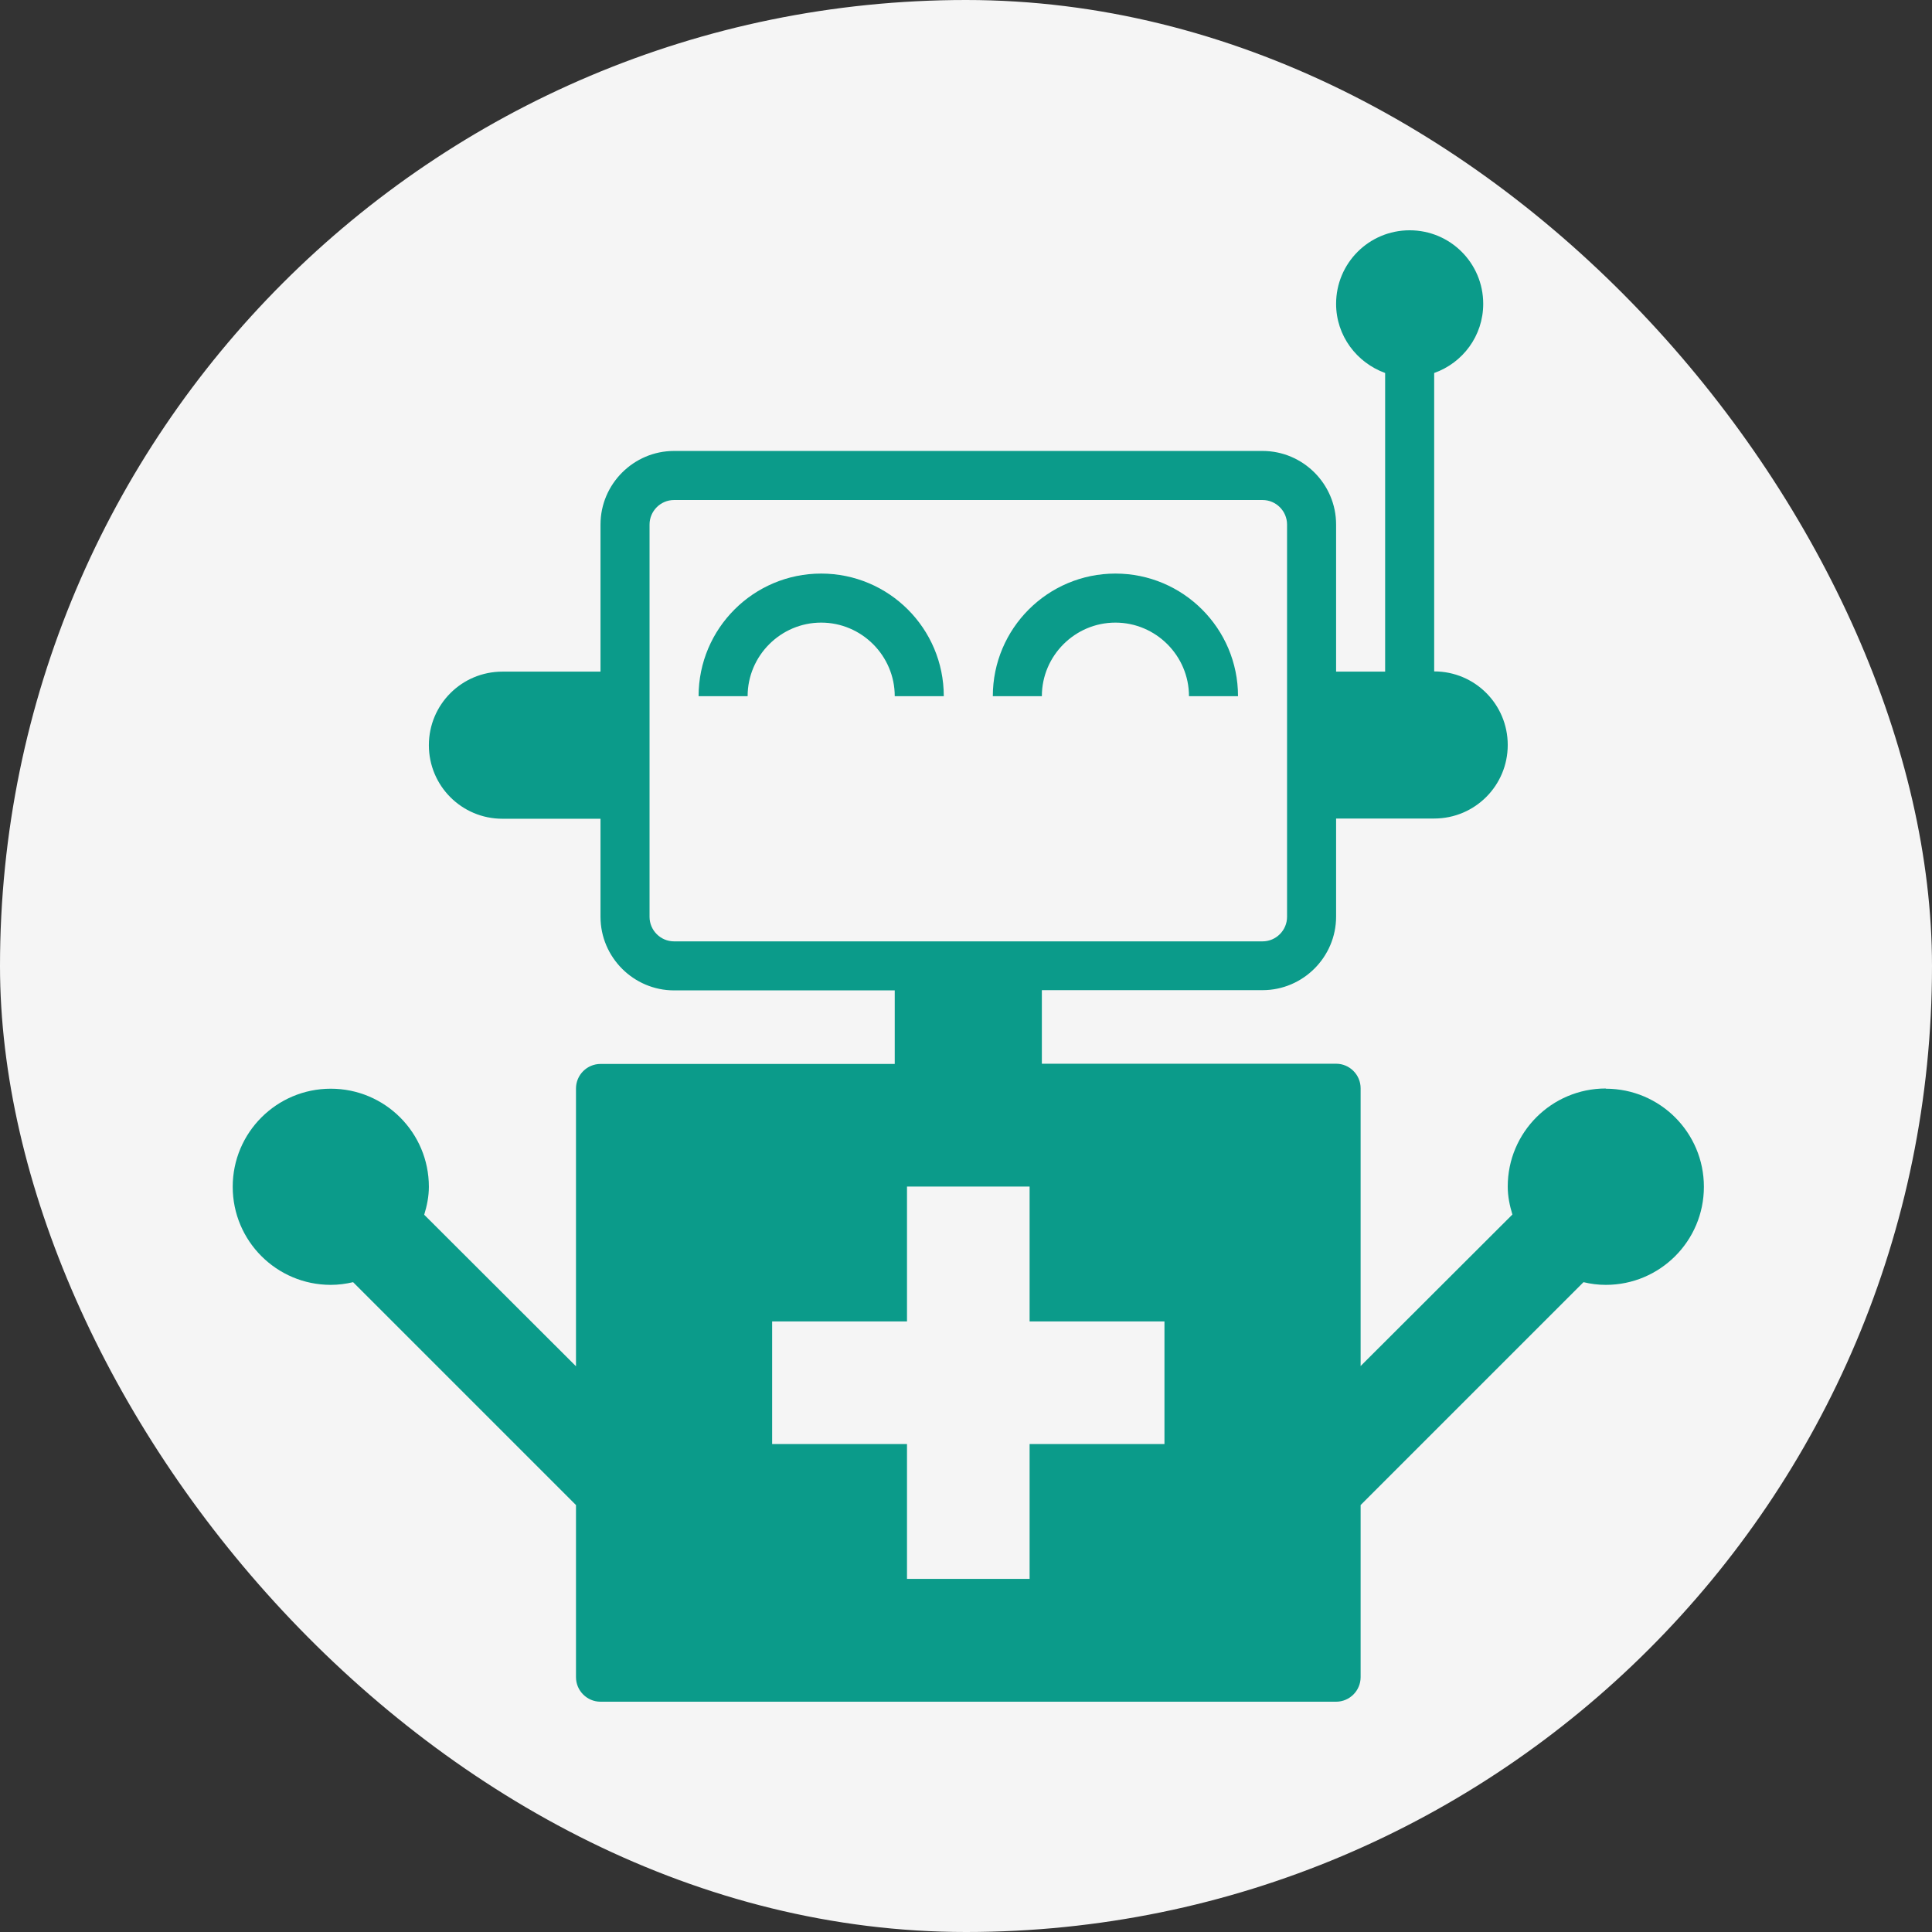 <svg width="797" height="797" viewBox="0 0 797 797" fill="none" xmlns="http://www.w3.org/2000/svg">
<rect x="0" y="0" width="797" height="797" fill="#333333" stroke="none"/>
<rect width="797" height="797" rx="398.5" fill="#F5F5F5"/>
<path d="M338.76 236.613C310.844 236.613 288.185 259.273 288.185 287.188H308.415C308.415 270.498 322.069 256.843 338.76 256.843C355.45 256.843 369.105 270.498 369.105 287.188H389.335C389.335 259.273 366.675 236.613 338.76 236.613Z" fill="#0B9B8A"/>
<path d="M460.139 236.613C432.224 236.613 409.564 259.273 409.564 287.188H429.794C429.794 270.498 443.449 256.843 460.139 256.843C476.83 256.843 490.484 270.498 490.484 287.188H510.714C510.714 259.273 488.055 236.613 460.139 236.613Z" fill="#0B9B8A"/>
<path d="M662.44 449.028C640.087 449.028 621.98 467.135 621.98 489.488C621.98 493.534 622.788 497.377 623.904 501.021L561.29 563.53V448.928C561.29 443.365 556.738 438.813 551.175 438.813H429.795V408.468H520.83C537.52 408.468 551.175 394.813 551.175 378.123V337.663H591.635C608.424 337.663 621.98 324.107 621.98 307.318C621.98 290.529 608.424 276.973 591.635 276.973V153.87C603.366 149.725 611.865 138.599 611.865 125.345C611.865 108.556 598.309 95 581.52 95C564.731 95 551.175 108.556 551.175 125.345C551.175 138.495 559.673 149.621 571.405 153.87V277.065H551.175V216.375C551.175 199.685 537.52 186.03 520.83 186.03H278.07C261.38 186.03 247.725 199.685 247.725 216.375V277.065H207.265C190.476 277.065 176.92 290.622 176.92 307.41C176.92 324.199 190.476 337.755 207.265 337.755H247.725V378.215C247.725 394.906 261.38 408.56 278.07 408.56H369.105V438.905H247.725C242.162 438.905 237.61 443.457 237.61 449.02V563.623L174.996 501.113C176.107 497.474 176.92 493.626 176.92 489.58C176.92 467.228 158.812 449.12 136.46 449.12C114.108 449.12 96 467.228 96 489.58C96 511.933 114.108 530.04 136.46 530.04C139.594 530.04 142.628 529.634 145.663 528.929L237.61 620.877V691.885C237.61 697.448 242.162 702 247.725 702H551.175C556.738 702 561.29 697.448 561.29 691.885V620.877L653.237 528.929C656.172 529.638 659.207 530.04 662.44 530.04C684.792 530.04 702.9 511.933 702.9 489.58C702.9 467.228 684.792 449.12 662.44 449.12V449.028ZM278.07 388.338C272.507 388.338 267.955 383.786 267.955 378.223V216.383C267.955 210.82 272.507 206.268 278.07 206.268H520.83C526.393 206.268 530.945 210.82 530.945 216.383V378.223C530.945 383.786 526.393 388.338 520.83 388.338H278.07ZM480.37 595.701H424.737V651.334H374.162V595.701H318.53V545.126H374.162V489.494H424.737V545.126H480.37V595.701Z" fill="#0B9B8A"/>
</svg>
